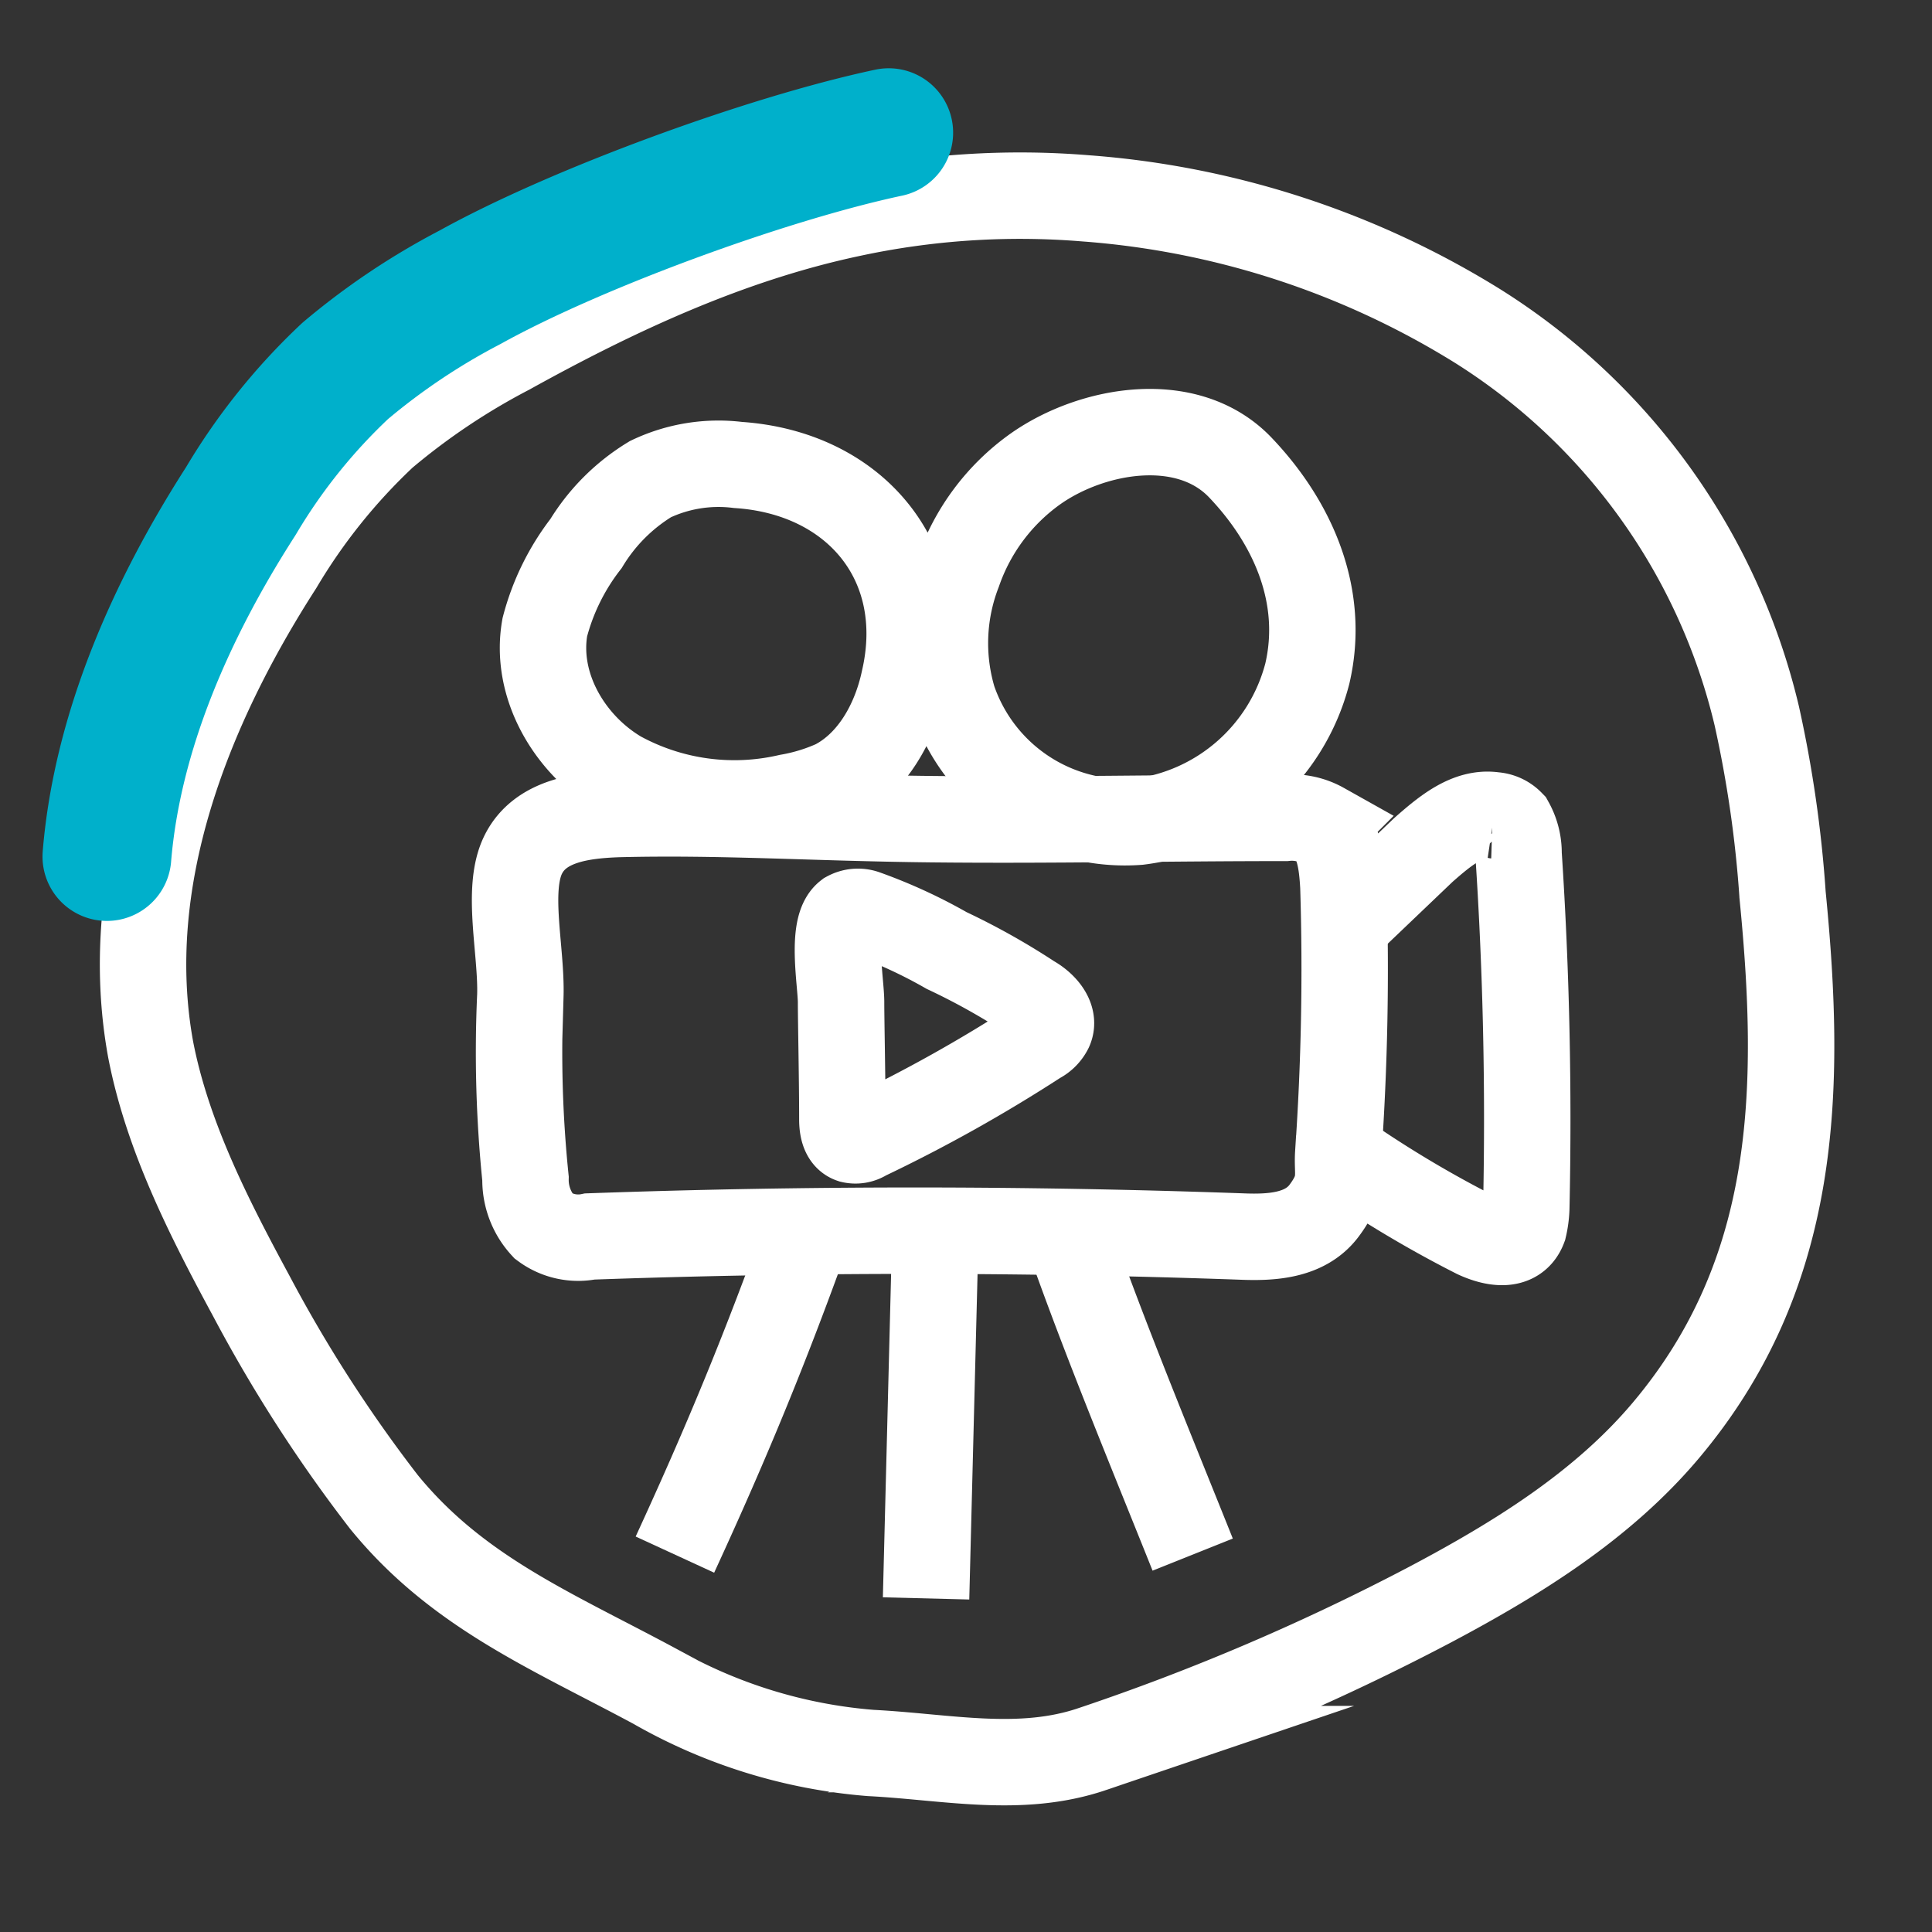<svg xmlns="http://www.w3.org/2000/svg" height="150" viewBox="0 0 150 150" width="150"><rect x="0" y="0" width="150" height="150" fill="#333333" stroke="none"/><path fill="none" stroke="#fff" stroke-width="6.71" stroke-miterlimit="10" d="M138.4 69.5a93.1 93.1 0 0 0-2-13.9 49.1 49.1 0 0 0-21.7-30.3 67.1 67.1 0 0 0-30.4-9.9A62.5 62.5 0 0 0 66 16.6c-9.4 2-18.2 6.1-26.5 10.7a53 53 0 0 0-9.7 6.5 46.1 46.1 0 0 0-8.1 10.1c-7.2 11.2-12.4 24.5-10 37.6 1.3 6.7 4.5 13 7.8 19.1a111.8 111.8 0 0 0 10.3 16c5.7 7 13 10 21 14.3a40.2 40.2 0 0 0 16.8 5.2c5.9.3 11.6 1.6 17.2-.3a178 178 0 0 0 26.2-11.2c6.8-3.6 13.4-7.7 18.3-13.5 10.3-12.2 10.6-26.4 9.1-41.6z"/><path fill="none" stroke="#fff" stroke-width="6.71" stroke-miterlimit="10" d="M57.3 36.1a12.3 12.3 0 0 0-6.8 1.1 14.9 14.9 0 0 0-5 5 18 18 0 0 0-3.2 6.5c-.8 4.5 1.9 9.1 5.8 11.4a18.6 18.6 0 0 0 13.1 1.8 15 15 0 0 0 3.6-1.1c2.9-1.5 4.7-4.7 5.4-8 2.1-9.1-3.8-16.1-12.9-16.7zm23.1.3a16.4 16.4 0 0 0-6 8 15.3 15.3 0 0 0-.4 9.9 14.1 14.1 0 0 0 14.4 9.5 15.5 15.5 0 0 0 13.1-11.5c1.4-6-1.1-11.7-5.2-16s-11.5-3-15.9.1z"/><path fill="none" stroke="#fff" stroke-width="6.71" stroke-miterlimit="10" d="M48 63.2c-2.8.1-6.1.5-7.4 3.2s-.1 7.4-.2 10.9a96.3 96.3 0 0 0 .4 14.2 5.3 5.3 0 0 0 1.4 3.7 4.5 4.5 0 0 0 3.6.8c16.8-.6 33.6-.6 50.5 0 2.3.1 5 0 6.5-2s1-2.8 1.1-4.4a206.3 206.3 0 0 0 .4-20.8c-.1-1.7-.3-3.7-1.6-4.7a4.9 4.9 0 0 0-2.9-.6c-9.2 0-18.3.2-27.5.1S56.1 63 48 63.2z"/><path fill="none" stroke="#fff" stroke-width="6.71" stroke-miterlimit="10" d="M103.9 72.3l6.6-6.3c1.7-1.5 3.5-3 5.5-2.7a2 2 0 0 1 1.3.6 4.8 4.8 0 0 1 .6 2.4c.6 9.1.8 18.3.6 27.5a7.7 7.7 0 0 1-.2 1.5c-.6 1.6-2.4 1.2-3.7.6a88.4 88.4 0 0 1-11.1-6.7m-40.7 6.1c-3.3 9.2-6.3 16.5-10.4 25.4m20.2-24.1l-.7 27.5m10.9-28.6c2.9 8.3 6.6 17.2 9.8 25.2M65.4 86.9c0 .6.1 1.4.7 1.6a1.4 1.4 0 0 0 1.1-.2 117.4 117.4 0 0 0 13.4-7.5 2 2 0 0 0 .9-.9c.4-.9-.5-1.9-1.4-2.4a53.2 53.2 0 0 0-6.6-3.7 39.6 39.6 0 0 0-6.3-2.9 1.7 1.7 0 0 0-1.4.1c-1.3 1-.5 5.3-.5 6.8s.1 6 .1 9.1z"/><path fill="none" stroke="#00b0cb" stroke-width="10" d="M69 10.3c-9.4 2-24.2 7.4-32.5 12a53 53 0 0 0-9.7 6.5 46.1 46.1 0 0 0-8.1 10.1c-5.4 8.4-9.6 17.9-10.4 27.6" stroke-linecap="round" stroke-linejoin="round"/></svg>